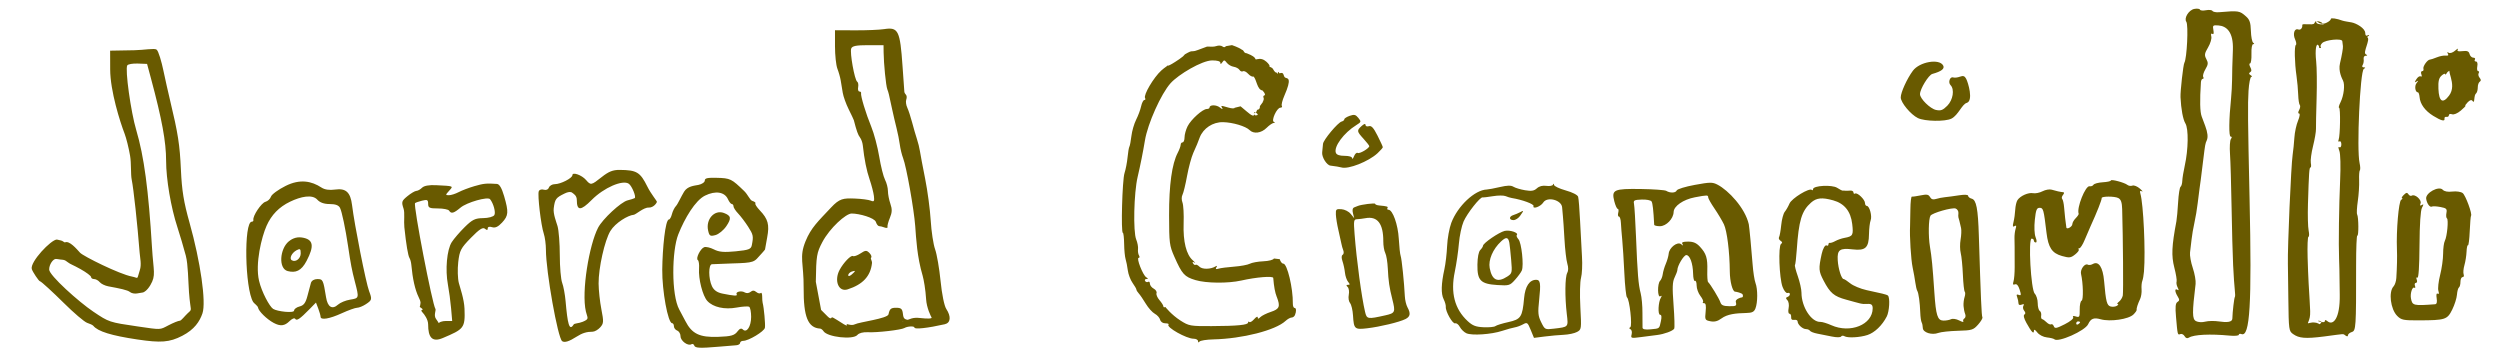 <?xml version="1.0" encoding="UTF-8" standalone="no"?>
<!-- Created with Inkscape (http://www.inkscape.org/) -->

<svg
   width="533mm"
   height="77mm"
   viewBox="0 0 533 77"
   version="1.1"
   id="svg5"
   xmlSpace="preserve"
   xmlns="http://www.w3.org/2000/svg"
   xmlnsSvg="http://www.w3.org/2000/svg"><defs
     id="defs2" /><g
     id="layer1"><g
       id="g431"
       transform="translate(1.05,-5.252)"><path
         style="fill:#695a00;fill-opacity:1;stroke-width:1.4;stroke-dasharray:none"
         d="m 200.376,74.379 c -3.647,0.825 -6.469,1.133 -6.469,0.708 0,-0.358 -1.468,-0.294 -2.125,0.093 -0.703,0.414 -5.89,1.013 -7.789,0.9 -1,-0.06 -1.91,0.175 -2.246,0.58 -0.898,1.082 -6.415,0.47 -7.228,-0.801 -0.184,-0.289 -0.502,-0.535 -0.706,-0.548 -2.609,-0.163 -3.56,-2.496 -3.525,-8.648 0.033,-5.392 -0.996,-6.539 0.399,-9.968 1.194,-2.933 2.685,-4.249 5.445,-7.197 1.814,-1.937 2.591,-2.01 5.076,-1.916 1.421,0.054 2.953,0.256 3.404,0.448 0.687,0.293 0.793,0.132 0.656,-0.993 -0.091,-0.738 -0.499,-2.317 -0.908,-3.507 -0.665,-1.936 -1.135,-4.285 -1.466,-7.332 -0.061,-0.565 -0.332,-1.306 -0.6,-1.647 -0.406,-0.514 -0.721,-1.399 -1.308,-3.677 -0.033,-0.129 -0.523,-1.168 -1.089,-2.307 -0.566,-1.139 -1.138,-2.727 -1.271,-3.528 -0.133,-0.801 -0.33,-1.986 -0.435,-2.633 -0.106,-0.647 -0.423,-1.772 -0.706,-2.501 -0.283,-0.728 -0.514,-2.873 -0.514,-4.766 v -3.442 l 4.352,0.02 c 2.393,0.011 5.146,-0.104 6.118,-0.256 3.025,-0.473 3.405,0.29 3.929,7.886 0.196,2.846 0.372,5.316 0.389,5.489 0.017,0.172 0.176,0.458 0.352,0.634 0.176,0.176 0.201,0.632 0.056,1.012 -0.146,0.38 -0.05,1.154 0.214,1.718 0.263,0.565 0.728,1.979 1.032,3.144 0.305,1.164 0.764,2.752 1.022,3.528 0.258,0.776 0.547,1.941 0.642,2.588 0.095,0.647 0.595,3.293 1.112,5.881 0.517,2.588 1.053,6.61 1.192,8.939 0.139,2.329 0.559,5.081 0.933,6.116 0.374,1.035 0.898,4.069 1.165,6.742 0.285,2.855 0.789,5.323 1.221,5.982 1.068,1.63 0.935,2.974 -0.323,3.258 z m -3.983,-5.396 c -0.114,-1.945 -0.502,-4.164 -0.732,-4.94 -1.207,-4.087 -1.38,-7.851 -1.585,-10.585 -0.273,-3.648 -1.882,-12.676 -2.581,-14.48 -0.273,-0.704 -0.588,-1.999 -0.702,-2.877 -0.113,-0.878 -0.428,-2.466 -0.699,-3.528 -0.271,-1.062 -0.696,-2.884 -0.944,-4.048 -0.73,-3.427 -0.747,-3.497 -1.027,-4.234 -0.293,-0.772 -0.76,-5.452 -0.787,-7.88 l -0.017,-1.529 h -3.308 c -2.517,0 -3.373,0.17 -3.581,0.711 -0.33,0.86 0.724,6.731 1.269,7.067 0.213,0.132 0.307,0.658 0.208,1.17 -0.099,0.512 0.022,0.931 0.264,0.931 0.244,0 0.406,0.159 0.36,0.353 -0.132,0.559 1.02,4.35 2.18,7.175 0.584,1.423 1.343,4.278 1.685,6.345 0.342,2.067 0.9,4.289 1.24,4.94 0.34,0.65 0.619,1.733 0.62,2.406 0,0.673 0.238,1.897 0.525,2.72 0.401,1.152 0.376,1.845 -0.112,3.011 -0.348,0.833 -0.574,1.699 -0.502,1.925 0.072,0.226 -0.212,0.279 -0.632,0.118 -0.42,-0.161 -0.944,-0.293 -1.164,-0.293 -0.22,0 -0.526,-0.397 -0.68,-0.882 -0.283,-0.893 -3.541,-1.805 -5.173,-1.805 -1.216,0 -4.665,3.096 -6.246,6.097 -1.204,2.287 -1.307,2.915 -1.388,8.463 l 1.126,5.993 1.398,1.398 c 0.769,0.769 0.837,0.178 0.891,0.17 0.261,-0.039 1.809,1.05 2.582,1.498 0.567,0.328 0.768,0.335 0.573,0.02 -0.165,-0.267 0.956,0.392 1.749,-0.018 0.953,-0.493 6.996,-1.218 7.18,-2.137 0.229,-1.145 0.512,-1.391 1.6,-1.391 1.092,0 1.347,0.225 1.47,1.294 0.138,1.199 0.316,1.3 2.429,1.379 1.254,0.047 -2.874,0.202 -2.501,0.345 1.729,-0.704 2.191,-1.012 3.823,-0.825 1.521,0.179 2.506,0.129 2.36,-0.119 -0.138,-0.234 -1.058,-2.01 -1.173,-3.955 z m -11.727,-8.793 c -0.198,0.158 0.241,0.695 0.193,1.148 -0.302,2.804 -1.964,4.564 -5.183,5.604 -1.984,0.641 -2.928,-1.901 -1.726,-4.146 0.829,-1.549 2.427,-3.208 2.842,-2.951 0.212,0.131 0.934,-0.12 1.604,-0.559 1.069,-0.7 1.302,-0.714 1.906,-0.109 0.379,0.379 0.561,0.856 0.363,1.014 z m -4.167,2.977 c -0.388,0.149 -0.706,0.486 -0.706,0.749 0,0.275 0.299,0.23 0.706,-0.108 0.388,-0.322 0.706,-0.659 0.706,-0.749 0,-0.09 -0.318,-0.041 -0.706,0.108 z M 162.027,75.139 c -0.157,0.781 -3.482,2.782 -4.624,2.782 -0.363,0 -0.661,0.199 -0.661,0.441 0,0.243 -0.371,0.468 -0.823,0.5 -0.453,0.032 -2.094,0.168 -3.646,0.301 -4.173,0.358 -5.128,0.311 -5.318,-0.261 -0.095,-0.284 -0.362,-0.4 -0.593,-0.257 -0.727,0.45 -2.322,-0.716 -2.322,-1.697 0,-0.516 -0.318,-1.061 -0.706,-1.21 -0.388,-0.149 -0.706,-0.566 -0.706,-0.926 0,-0.36 -0.171,-0.655 -0.38,-0.655 -0.887,0 -2.155,-6.892 -2.105,-11.448 0.05,-4.418 0.632,-10.663 1.427,-10.663 0.192,0 0.479,-0.514 0.637,-1.143 0.158,-0.629 0.559,-1.423 0.892,-1.764 0.333,-0.342 1.097,-2.031 1.698,-3.014 0.732,-1.196 2.149,-1.27 3.059,-1.452 0.748,-0.15 1.359,-0.573 1.359,-0.942 0,-0.508 0.598,-0.606 2.47,-0.569 3.031,0.06 3.242,0.243 5.919,2.812 0.791,0.759 1.229,1.947 1.729,2.106 0.5,0.159 0.8,0.398 0.667,0.532 -0.133,0.134 0.291,0.802 0.942,1.486 1.764,1.851 2.088,3.044 1.57,5.776 -0.252,1.33 -0.458,2.483 -0.458,2.564 0,0.081 -1.107,1.294 -1.72,1.954 -1.085,1.171 -2.583,0.845 -9.59,1.191 -0.769,0.038 -0.771,3.06 -0.005,4.687 0.402,0.851 1.102,1.344 2.235,1.575 2.455,0.5 3.277,0.545 3.042,0.165 -0.333,-0.538 0.976,-0.866 1.693,-0.423 0.378,0.234 0.899,0.192 1.251,-0.101 0.428,-0.356 0.787,-0.349 1.235,0.023 0.347,0.288 0.771,0.385 0.941,0.214 0.17,-0.17 0.31,0.149 0.31,0.71 0,0.561 0.044,1.178 0.1,1.372 0.278,0.989 0.612,4.682 0.481,5.333 z m -3.588,-21.574 c -0.619,-0.965 -1.572,-2.222 -2.117,-2.794 -0.545,-0.571 -0.992,-1.259 -0.992,-1.529 0,-0.27 -0.162,-0.49 -0.359,-0.49 -0.197,0 -0.568,-0.465 -0.823,-1.032 -0.703,-1.562 -2.661,-1.866 -4.898,-0.759 -2.055,1.017 -4.309,4.774 -5.692,8.27 -1.385,3.503 -1.508,12.893 0.219,16.033 0.377,0.686 0.956,1.776 1.286,2.423 1.393,2.729 3.029,3.522 6.973,3.382 2.818,-0.1 3.508,-0.296 4.171,-1.187 0.437,-0.587 0.796,-0.709 1.122,-0.383 0.812,0.812 1.764,-0.641 1.764,-2.692 0,-1.038 -0.188,-2.004 -0.418,-2.146 -0.23,-0.142 -1.417,-0.072 -2.637,0.156 -2.597,0.485 -5.033,-0.054 -6.277,-1.39 -1.002,-1.076 -1.932,-4.711 -1.775,-6.941 0.06,-0.856 -0.056,-1.657 -0.255,-1.781 -0.509,-0.315 0.526,-2.437 1.341,-2.75 0.37,-0.142 1.305,0.07 2.08,0.47 1.083,0.56 2.158,0.654 4.65,0.409 2.801,-0.276 3.268,-0.455 3.438,-1.32 0.376,-1.917 0.317,-2.206 -0.801,-3.95 z m -4.646,-0.081 c -0.578,0.855 -1.621,1.706 -2.317,1.892 -1.122,0.299 -1.301,0.184 -1.56,-0.999 -0.523,-2.384 1.369,-4.476 3.367,-3.721 1.552,0.587 1.652,1.139 0.511,2.828 z m -16.557,-3.973 c -1.08,-0.047 -2.736,1.502 -3.182,1.536 -1.2,0.093 -3.905,1.697 -4.973,3.457 -1.211,1.995 -2.533,7.887 -2.51,11.183 0.011,1.423 0.277,3.905 0.594,5.516 0.518,2.635 0.493,3.02 -0.257,3.849 -0.458,0.506 -1.184,0.92 -1.613,0.919 -1.269,0 -2.216,0.292 -3.414,1.06 -1.591,1.02 -2.554,1.321 -3.073,0.963 -0.934,-0.646 -3.466,-14.873 -3.466,-19.471 0,-1.157 -0.208,-2.718 -0.461,-3.468 -0.593,-1.755 -1.358,-8.237 -1.064,-9.023 0.124,-0.332 0.598,-0.484 1.055,-0.339 0.499,0.158 0.939,-0.023 1.106,-0.456 0.152,-0.396 0.717,-0.72 1.255,-0.72 1.251,0 3.755,-1.284 3.755,-1.926 0,-0.727 1.988,-0.023 2.898,1.026 1.022,1.177 1.105,1.162 3.366,-0.629 1.474,-1.168 2.38,-1.525 3.831,-1.511 3.629,0.034 4.356,0.474 5.89,3.565 0.782,1.576 2.028,3.03 2.028,3.233 0,0.203 -0.684,1.282 -1.764,1.235 z m -4.221,-5.08 c -1.301,-0.915 -5.335,0.841 -7.913,3.444 -2.339,2.362 -3.175,2.366 -3.175,0.014 0,-0.992 -0.734,-1.325 -0.891,-1.481 -0.156,-0.156 -0.593,-0.446 -1.712,0.098 -1.865,0.906 -2.059,1.169 -2.318,3.146 -0.156,1.186 0.542,2.897 0.808,3.801 0.267,0.904 0.485,3.695 0.485,6.203 0,2.508 0.227,5.155 0.503,5.884 0.277,0.728 0.606,2.489 0.731,3.912 0.424,4.815 0.775,6.515 1.717,4.991 0.176,-0.285 1.05,-0.217 1.943,-0.59 1.507,-0.63 0.991,-0.785 0.667,-2.187 -0.99,-4.29 0.724,-14.236 2.596,-17.856 0.961,-1.858 4.875,-5.491 6.291,-5.84 0.647,-0.159 1.327,-0.374 1.511,-0.477 0.391,-0.218 -0.573,-2.591 -1.244,-3.063 z m -27.031,8.281 c -0.832,0.898 -1.458,1.187 -2.117,0.978 -0.576,-0.183 -0.936,-0.082 -0.936,0.263 0,0.4 -0.171,0.418 -0.598,0.063 -0.448,-0.372 -1.197,0.115 -2.985,1.942 -2.159,2.206 -2.417,2.699 -2.703,5.18 -0.174,1.508 -0.113,3.519 0.135,4.469 0.248,0.95 1.123,3.409 1.203,5.463 0.161,4.158 -0.149,4.348 -4.628,6.249 -2.327,0.987 -3.126,-0.203 -3.126,-2.891 0,-1.081 -0.86,-2.219 -1.171,-2.53 -0.311,-0.31 -0.363,-0.568 -0.118,-0.572 0.246,-0.004 0.129,-0.212 -0.259,-0.463 -0.397,-0.257 -0.199,-0.159 -0.161,-0.463 0.087,-0.693 0.248,-0.622 -0.321,-1.801 -0.764,-1.582 -1.283,-3.884 -1.557,-6.909 -0.044,-0.517 -0.218,-1.153 -0.381,-1.411 -0.32,-0.509 -0.714,-2.863 -1.105,-6.586 -0.136,-1.294 0.125,-3.066 -0.162,-3.937 -0.484,-1.47 -0.424,-1.665 0.827,-2.688 0.742,-0.607 1.598,-1.111 1.903,-1.12 0.305,-0.009 0.85,-0.312 1.211,-0.673 0.422,-0.422 1.485,-0.615 2.974,-0.541 3.835,0.19 3.738,0.148 2.788,1.197 -0.801,0.886 -0.803,0.941 -0.028,0.941 0.453,0 1.386,-0.297 2.072,-0.659 0.687,-0.363 2.201,-0.937 3.366,-1.277 1.952,-0.569 2.565,-0.63 4.789,-0.472 0.533,0.038 1.03,0.882 1.529,2.598 0.996,3.427 0.939,4.162 -0.442,5.652 z m -2.554,-4.99 c -0.49,-0.602 -4.958,0.673 -6.298,1.796 -1.454,1.22 -1.991,1.362 -2.434,0.645 -0.16,-0.259 -1.231,-0.47 -2.38,-0.47 -1.811,0 -2.089,-0.132 -2.089,-0.992 0,-0.847 -0.189,-0.944 -1.293,-0.667 -0.711,0.178 -1.383,0.414 -1.492,0.524 -0.422,0.422 3.707,21.721 4.335,22.541 0.198,0.259 -0.423,1.361 0.113,2.117 1.476,2.081 0.533,1.457 0.564,1.059 0.026,-0.341 0.81,-0.588 1.552,-0.588 h 1.348 l -0.234,-2.705 c -0.129,-1.488 -0.434,-3.764 -0.678,-5.057 -0.598,-3.169 -0.216,-7.428 0.81,-9.035 0.462,-0.723 1.704,-2.169 2.761,-3.212 1.626,-1.606 2.23,-1.901 3.931,-1.921 1.138,-0.013 2.177,-0.293 2.395,-0.646 0.341,-0.551 -0.181,-2.489 -0.91,-3.386 z M 76.956,70.105 c -0.638,0.418 -1.478,0.76 -1.868,0.76 -0.39,0 -1.865,0.529 -3.28,1.176 -2.641,1.208 -4.513,1.513 -4.513,0.736 0,-0.242 -0.221,-1.02 -0.49,-1.73 l -0.491,-1.29 -1.345,1.377 c -2.069,2.118 -2.768,2.594 -3.077,2.095 -0.152,-0.247 -0.693,-0.033 -1.201,0.475 -1.053,1.053 -1.962,1.157 -3.398,0.388 -1.463,-0.783 -3.217,-2.504 -3.333,-3.269 -0.056,-0.365 -0.851,-0.895 -1.027,-1.176 -1.78,-2.844 -2.031,-17.131 -0.302,-17.131 0.227,0 0.379,-0.159 0.337,-0.353 -0.187,-0.868 1.721,-3.661 2.554,-3.878 0.506,-0.132 1.043,-0.63 1.194,-1.106 0.151,-0.476 1.558,-1.507 3.127,-2.291 3.09,-1.544 5.547,-1.022 7.631,0.343 0.704,0.461 1.688,0.607 2.929,0.433 2.295,-0.321 3.27,0.579 3.604,3.323 0.513,4.218 2.959,16.564 3.632,18.335 0.665,1.75 0.622,1.926 -0.684,2.781 z m -2.35,-4.818 c -0.648,-2.504 -0.865,-3.637 -1.453,-7.595 -0.548,-3.689 -1.317,-7.34 -1.71,-8.115 -0.287,-0.567 -0.975,-0.823 -2.209,-0.823 -1.195,0 -2.076,-0.314 -2.644,-0.941 -1.067,-1.18 -3.524,-0.654 -5.79,0.436 -2.358,1.135 -3.987,2.816 -5.022,5.151 -1.052,2.374 -2.454,8.04 -1.604,11.695 0.565,2.427 2.249,5.527 3.007,6.011 0.877,0.56 4.469,0.965 4.469,0.356 0,-0.319 0.527,-0.711 1.171,-0.873 0.888,-0.223 1.293,-0.766 1.675,-2.244 0.277,-1.072 0.611,-2.32 0.742,-2.773 0.142,-0.491 0.698,-0.823 1.374,-0.823 1.179,0 1.254,0.157 1.858,3.906 0.333,2.069 1.311,2.66 2.548,1.541 0.476,-0.431 1.632,-0.907 2.57,-1.06 1.947,-0.316 1.939,-0.288 1.018,-3.849 z m -10.276,-4.438 c -1.158,2.221 -2.38,2.616 -4.029,2.202 -2.041,-0.512 -1.703,-4.743 0.205,-6.327 0.431,-0.358 1.412,-1.046 2.786,-0.84 2.506,0.376 2.697,1.784 1.037,4.965 z m -2.154,-2.245 c -1.029,0.55 -1.61,1.768 -1.018,2.133 0.807,0.499 1.904,-0.346 1.904,-1.465 0,-0.973 -0.132,-1.072 -0.886,-0.668 z m -20.06,13.447 c -0.599,1.756 -1.72,3.454 -4.3,4.789 -2.743,1.419 -4.604,1.53 -9.568,0.791 -5.571,-0.829 -8.432,-1.717 -9.409,-2.92 -0.129,-0.159 -0.71,-0.438 -1.291,-0.619 -0.581,-0.181 -2.854,-2.115 -5.051,-4.298 -2.197,-2.182 -4.792,-4.575 -5.024,-4.575 -0.232,0 -1.602,-2.051 -1.75,-2.617 -0.397,-1.517 4.125,-6.281 5.353,-6.281 1.669,0.38 0.817,0.19 1.691,0.623 0.94,-0.503 2.528,1.397 3.249,2.185 0.682,0.745 8.405,4.584 11.05,5.08 1.531,0.287 0.978,0.848 1.693,-1.347 0.402,-1.236 0.051,-2.594 -0.039,-3.759 -0.467,-6.017 -1.296,-13.651 -1.686,-15.525 -0.242,-1.164 -0.067,-3.475 -0.353,-5.135 -0.286,-1.66 -0.813,-3.777 -1.172,-4.705 -0.947,-2.449 -3.058,-9.07 -3.069,-13.684 l -0.011,-3.999 5.174,-0.093 c 2.013,-0.036 4.267,-0.474 4.726,-0.136 0.423,0.311 1.075,2.645 1.455,4.464 0.38,1.811 1.021,4.669 1.425,6.351 1.694,7.039 2.071,9.456 2.313,14.819 0.2,4.431 0.596,6.86 1.841,11.291 2.335,8.315 3.563,16.922 2.752,19.298 z m -3.538,-12.242 c -0.483,-1.811 -1.296,-4.563 -1.806,-6.116 -1.379,-4.196 -2.408,-10.24 -2.408,-14.152 0,-4.052 -0.882,-8.851 -3.236,-17.604 l -0.822,-3.058 -1.968,-0.076 c -1.082,-0.042 -2.096,0.132 -2.254,0.387 -0.505,0.817 0.757,9.915 1.914,13.803 1.657,5.568 2.613,12.69 3.357,25.016 0.309,5.127 0.893,5.917 -0.338,8.016 -0.694,1.184 -1.411,1.562 -1.595,1.582 -0.183,0.02 -0.749,0.114 -1.258,0.208 -0.509,0.095 -1.175,-0.035 -1.481,-0.289 -0.551,-0.457 -2.182,-0.769 -4.654,-1.23 -0.703,-0.131 -1.523,-0.533 -1.822,-0.893 -0.299,-0.36 -0.835,-0.654 -1.191,-0.654 -0.357,0 -0.648,-0.194 -0.648,-0.43 0,-0.237 -1.006,-0.994 -2.235,-1.683 -1.745,-0.978 -2.119,-1.002 -2.713,-1.462 -0.797,-0.617 -0.803,-0.489 -1.62,-0.594 -0.642,-0.083 -0.694,-0.121 -0.944,-0.121 -0.589,0 -1.429,1.166 -1.423,2.26 0.005,1.239 6.314,6.894 9.405,8.971 3.362,2.26 3.39,2.269 9.511,3.164 5.044,0.737 4.639,0.733 6.5,-0.237 1.042,-0.543 2.139,-0.987 2.438,-0.987 0.299,0 1.053,-1.005 1.676,-1.588 1.094,-1.022 0.593,-0.155 0.283,-4.47 -0.176,-2.458 -0.187,-5.951 -0.67,-7.763 z"
         id="path332" /><path
         style="fill:#695a00;fill-opacity:1;stroke-width:1.4;stroke-dasharray:none"
         d="m 527.641,22.662 c -0.237,0.146 -0.43,0.686 -0.43,1.199 0,0.513 -0.139,1.072 -0.308,1.241 -0.297,0.296 -0.342,0.449 -0.468,1.573 -0.039,0.341 -0.159,0.368 -0.359,0.08 -0.197,-0.283 -0.55,-0.176 -1.02,0.308 -0.395,0.407 -0.612,0.741 -0.481,0.741 0.13,0 -0.314,0.463 -0.986,1.029 -0.726,0.611 -1.489,0.926 -1.878,0.777 -0.361,-0.138 -0.656,-0.047 -0.656,0.203 0,0.25 -0.231,0.408 -0.513,0.352 -0.282,-0.056 -0.473,0.111 -0.423,0.372 0.127,0.673 -0.689,0.472 -2.414,-0.595 -1.728,-1.068 -2.778,-2.507 -2.899,-3.976 -0.048,-0.569 -0.21,-1.035 -0.363,-1.035 -0.581,0 -0.767,-1.364 -0.27,-1.978 0.424,-0.524 0.42,-0.582 -0.024,-0.315 -0.446,0.269 -0.45,0.178 -0.019,-0.51 0.287,-0.461 0.702,-0.727 0.921,-0.591 0.23,0.142 0.287,-0.043 0.136,-0.437 -0.144,-0.376 -0.068,-0.683 0.17,-0.683 0.238,0 0.358,-0.222 0.267,-0.493 -0.169,-0.505 0.866,-1.969 1.392,-1.969 0.161,0 0.812,-0.214 1.448,-0.475 0.635,-0.261 1.499,-0.431 1.919,-0.377 0.514,0.066 0.661,-0.068 0.45,-0.41 -0.207,-0.336 -0.144,-0.403 0.186,-0.198 0.282,0.174 0.876,-0.021 1.365,-0.45 0.476,-0.417 0.732,-0.53 0.569,-0.251 -0.216,0.37 0.057,0.466 1.006,0.356 1.007,-0.117 1.349,0.024 1.505,0.621 0.111,0.425 0.469,0.773 0.794,0.773 0.326,0 0.478,0.185 0.338,0.41 -0.14,0.226 -0.039,0.41 0.229,0.41 0.293,0 0.406,0.402 0.286,1.026 -0.108,0.564 -0.024,1.026 0.182,1.026 0.208,0 0.258,0.193 0.113,0.428 -0.145,0.236 -0.055,0.681 0.201,0.99 0.32,0.386 0.331,0.644 0.034,0.827 z m -5.965,-2.655 c 0.318,0.032 -0.769,0.323 -0.999,0.718 -0.23,0.395 -0.424,0.551 -0.431,0.347 -0.004,-0.204 -0.35,-0.067 -0.761,0.306 -0.566,0.513 -0.728,1.192 -0.665,2.79 0.11,2.758 0.913,3.277 2.272,1.466 1.891,-2.52 -1.037,-5.789 0.584,-5.627 z m 4.095,31.263 c -0.078,0.078 -0.202,1.554 -0.275,3.279 -0.073,1.726 -0.242,3.071 -0.374,2.989 -0.133,-0.082 -0.27,0.536 -0.304,1.374 -0.034,0.837 -0.239,2.133 -0.455,2.88 -0.216,0.747 -0.29,1.624 -0.165,1.95 0.125,0.326 0.024,0.592 -0.227,0.592 -0.25,0 -0.454,0.451 -0.454,1.002 0,0.551 -0.144,1.091 -0.321,1.2 -0.176,0.109 -0.367,0.807 -0.424,1.552 -0.057,0.744 -0.513,2.177 -1.013,3.183 -1.058,2.127 -1.463,2.258 -7.067,2.282 -3.343,0.015 -3.786,-0.076 -4.66,-0.95 -1.424,-1.424 -1.882,-5.123 -0.778,-6.29 0.282,-0.298 0.548,-1.096 0.59,-1.774 0.153,-2.43 0.198,-4.542 0.131,-6.156 -0.161,-3.9 0.375,-10.193 0.898,-10.524 0.295,-0.187 0.384,-0.343 0.198,-0.346 -0.186,-0.004 -0.029,-0.313 0.345,-0.689 0.539,-0.538 0.751,-0.571 1.01,-0.153 0.18,0.291 0.503,0.421 0.717,0.289 0.662,-0.409 2.157,0.909 1.873,1.651 -0.182,0.474 -0.104,0.577 0.263,0.35 0.414,-0.256 0.422,-0.138 0.039,0.58 -0.311,0.581 -0.5,3.44 -0.531,8.028 -0.029,4.518 -0.195,7.035 -0.449,6.878 -0.233,-0.144 -0.291,0.039 -0.139,0.435 0.144,0.376 0.064,0.683 -0.179,0.683 -0.243,0 -0.332,0.287 -0.197,0.637 0.136,0.355 0.07,0.529 -0.149,0.394 -0.423,-0.261 -0.898,1.24 -0.712,2.253 0.286,1.563 0.505,1.617 5.142,1.271 0.363,-0.027 0.474,-0.442 0.343,-1.274 -0.123,-0.777 -0.039,-1.138 0.224,-0.975 0.263,0.163 0.317,-0.063 0.144,-0.607 -0.151,-0.476 0.015,-1.992 0.366,-3.368 0.352,-1.376 0.641,-3.423 0.641,-4.549 0,-1.125 0.164,-2.357 0.364,-2.737 0.483,-0.917 0.826,-4.567 0.451,-4.799 -0.162,-0.1 -0.21,-0.625 -0.107,-1.165 0.163,-0.855 -0.004,-1.019 -1.293,-1.261 -0.815,-0.153 -1.617,-0.196 -1.782,-0.096 -0.439,0.266 -1.102,-0.619 -1.247,-1.662 -0.173,-1.247 2.702,-2.812 3.53,-1.921 0.342,0.368 1.073,0.507 2.052,0.388 0.853,-0.103 1.817,0.037 2.197,0.32 0.62,0.462 2.113,4.526 1.784,4.855 z M 503.681,13.216 c 0.67,0.424 -0.974,3.197 -0.384,3.571 0.445,0.282 0.446,0.345 0.004,0.351 -0.296,0.004 -0.486,0.329 -0.421,0.725 0.065,0.395 -0.029,0.949 -0.204,1.231 -0.196,0.313 -0.112,0.515 0.216,0.519 0.422,0.005 0.428,0.076 0.024,0.332 -0.799,0.507 -1.55,17.183 -0.904,20.06 0.162,0.722 0.189,1.419 0.06,1.549 -0.129,0.129 -0.199,1.108 -0.156,2.175 0.044,1.067 -0.084,3.048 -0.284,4.403 -0.2,1.354 -0.262,2.634 -0.138,2.844 0.319,0.537 0.349,4.706 0.034,4.51 -0.144,-0.089 -0.259,2.746 -0.256,6.298 0.01,13.398 -0.029,13.975 -0.929,14.26 -0.446,0.142 -0.811,0.452 -0.811,0.691 0,0.273 -0.19,0.294 -0.513,0.057 -0.597,-0.437 -0.01,-0.393 -4.553,0.193 -4.064,0.524 -5.367,0.371 -6.607,-0.498 -0.927,-0.649 -0.956,-0.86 -1.036,-7.535 -0.044,-3.777 -0.089,-7.144 -0.097,-7.482 -0.082,-3.481 0.681,-20.987 1.011,-23.189 0.135,-0.903 0.304,-2.565 0.375,-3.694 0.071,-1.129 0.419,-2.745 0.775,-3.591 0.355,-0.847 0.464,-1.539 0.242,-1.539 -0.263,0 -0.26,-0.268 0.004,-0.767 0.226,-0.422 0.285,-0.893 0.13,-1.047 -0.154,-0.154 -0.307,-1.148 -0.34,-2.209 -0.034,-1.061 -0.194,-2.852 -0.359,-3.981 -0.414,-2.847 -0.488,-6.404 -0.137,-6.621 0.161,-0.099 0.09,-0.624 -0.157,-1.166 -0.544,-1.193 -0.152,-2.442 0.668,-2.127 0.343,0.131 0.687,-0.074 0.818,-0.489 0.184,-0.578 -0.418,-0.698 1.314,-0.621 1.306,0.058 1.208,-0.095 1.397,-0.392 0.225,-0.354 0.311,-0.358 0.316,-0.015 0.004,0.271 0.607,0.455 1.417,0.432 0.776,-0.024 -0.797,-0.189 -0.91,-0.37 -0.112,-0.181 -0.553,-0.33 -0.332,-0.33 0.22,0 0.993,0.189 1.069,0.419 0.148,0.444 1.853,-0.392 1.859,-0.894 0.004,-0.267 1.279,-0.077 2.466,0.367 0.339,0.127 1.514,0.299 1.966,0.382 0.991,0.183 2.905,1.244 2.905,2.291 0,0.422 0.185,0.652 0.411,0.513 0.226,-0.14 0.411,-0.161 0.411,-0.049 0,0.113 -0.563,0.304 -0.364,0.43 z m -5.351,0.817 c -0.048,-0.657 -3.585,-0.307 -4.288,0.397 -0.311,0.311 -0.45,0.679 -0.311,0.819 0.14,0.14 0.049,0.254 -0.201,0.254 -0.25,0 -0.06,-0.219 -0.226,-0.486 -0.538,-0.871 -0.824,0.842 -0.549,3.291 0.144,1.279 0.186,4.818 0.095,7.866 -0.092,3.047 -0.152,6.003 -0.135,6.567 0.019,0.564 -0.264,2.21 -0.625,3.656 -0.362,1.447 -0.575,3.063 -0.474,3.591 0.101,0.529 0.071,0.961 -0.067,0.961 -0.269,0 -0.342,1.053 -0.544,7.798 -0.071,2.37 -0.01,4.91 0.141,5.643 0.149,0.734 0.134,1.334 -0.034,1.334 -0.167,0 -0.249,1.985 -0.181,4.412 0.242,8.672 0.756,11.409 0.456,12.788 -0.286,1.317 -0.778,1.384 0.118,1.15 0.523,-0.137 1.272,-0.077 1.663,0.132 0.492,0.264 0.328,0.205 0.657,-0.192 0.344,-0.414 -1.307,-0.476 -0.432,-0.225 0.793,0.227 1.21,0.198 1.21,-0.085 0,-0.286 0.19,-0.275 0.561,0.034 1.204,1 2.696,-0.562 2.617,-5.623 -0.039,-2.639 -0.075,-5.074 -0.074,-5.413 0,-0.339 -0.029,-1.354 -0.069,-2.257 -0.129,-3.04 -0.015,-11.453 0.224,-16.728 0.138,-3.027 0.071,-5.677 -0.159,-6.283 -0.263,-0.692 -0.259,-0.961 0.01,-0.794 0.225,0.139 0.409,-0.138 0.409,-0.616 0,-0.478 -0.183,-0.756 -0.406,-0.619 -0.228,0.141 -0.304,-0.015 -0.173,-0.357 0.339,-0.884 0.424,-6.823 0.097,-6.823 -0.152,0 -0.015,-0.527 0.308,-1.171 0.706,-1.416 0.974,-3.718 0.536,-4.611 -0.178,-0.364 -1.058,-1.997 -0.65,-3.694 0.4,-1.673 0.682,-3.319 0.626,-3.658 -0.056,-0.339 -0.116,-0.815 -0.133,-1.059 z m -19.006,0.632 c -0.25,0.004 -0.402,0.864 -0.365,2.058 0.034,1.129 -0.1,2.052 -0.303,2.052 -0.203,0 -0.176,0.358 0.058,0.796 0.301,0.562 0.292,0.879 -0.029,1.077 -0.318,0.197 -0.288,0.388 0.101,0.634 0.306,0.194 0.372,0.356 0.146,0.36 -0.226,0.004 -0.495,1.346 -0.598,2.982 -0.179,2.835 -0.145,6.247 0.225,23.086 0.495,22.469 0.074,29.46 -1.733,28.767 -0.309,-0.119 -0.563,-0.052 -0.563,0.149 0,0.201 -0.877,0.281 -1.95,0.179 -4.163,-0.396 -7.638,-0.227 -8.673,0.422 -0.375,0.235 -0.692,0.133 -0.934,-0.301 -0.202,-0.361 -0.609,-0.564 -0.904,-0.45 -0.596,0.229 -0.587,0.267 -0.929,-3.676 -0.186,-2.143 -0.111,-2.904 0.313,-3.168 0.454,-0.282 0.462,-0.503 0.044,-1.175 -0.634,-1.023 -0.668,-1.804 -0.062,-1.429 0.317,0.196 0.334,0.051 0.055,-0.489 -0.218,-0.422 -0.319,-0.981 -0.225,-1.242 0.094,-0.261 -0.126,-1.62 -0.489,-3.02 -0.644,-2.485 -0.548,-4.595 0.446,-9.845 0.107,-0.564 0.272,-2.395 0.368,-4.068 0.096,-1.673 0.327,-3.151 0.515,-3.283 0.188,-0.133 0.356,-0.703 0.373,-1.268 0.019,-0.564 0.258,-2.042 0.535,-3.283 0.759,-3.409 0.823,-7.825 0.13,-8.961 -0.514,-0.842 -0.926,-3.058 -1.044,-5.609 -0.056,-1.213 0.584,-6.922 0.821,-7.319 0.549,-0.92 0.893,-8.079 0.421,-8.744 -0.551,-0.777 0.52,-2.516 1.691,-2.744 0.594,-0.115 1.14,-0.049 1.212,0.151 0.072,0.198 0.65,0.257 1.284,0.13 0.634,-0.127 1.257,-0.062 1.384,0.144 0.127,0.206 0.75,0.331 1.384,0.278 4.233,-0.355 4.392,-0.33 5.78,0.903 0.767,0.681 0.978,1.312 1.03,3.078 0.034,1.222 0.255,2.358 0.487,2.524 0.287,0.205 0.285,0.304 -0.01,0.308 z m -4.27,47.206 c -0.105,-2.144 -0.255,-7.778 -0.335,-12.518 -0.08,-4.74 -0.23,-9.82 -0.334,-11.287 -0.104,-1.467 -0.015,-2.899 0.194,-3.181 0.245,-0.329 0.227,-0.513 -0.051,-0.513 -0.418,0 -0.379,-3.663 0.088,-8.209 0.104,-1.016 0.2,-2.77 0.213,-3.899 0.029,-2.446 0.029,-2.451 0.171,-6.362 0.141,-3.893 -1.385,-5.098 -3.088,-5.227 -1.174,-0.089 -1.259,-0.01 -1.069,0.984 0.133,0.694 0.052,0.985 -0.225,0.814 -0.268,-0.166 -0.351,0.041 -0.219,0.546 0.117,0.447 -0.191,1.496 -0.684,2.332 -0.771,1.306 -0.824,1.655 -0.378,2.488 0.436,0.815 0.405,1.162 -0.199,2.184 -0.395,0.668 -0.604,1.399 -0.465,1.625 0.139,0.225 0.097,0.41 -0.093,0.41 -0.191,0 -0.368,0.323 -0.394,0.718 -0.261,3.979 -0.207,6.328 0.167,7.325 0.246,0.655 0.585,1.561 0.753,2.013 0.519,1.396 0.626,2.404 0.324,3.062 -0.318,0.694 -0.346,0.85 -0.747,4.12 -0.515,4.208 -0.634,5.128 -0.792,6.156 -0.087,0.564 -0.267,1.984 -0.399,3.155 -0.133,1.171 -0.442,3.018 -0.688,4.104 -0.246,1.086 -0.523,2.714 -0.617,3.617 -0.093,0.903 -0.239,2.142 -0.323,2.754 -0.084,0.612 0.18,2.102 0.589,3.311 0.408,1.209 0.676,2.74 0.596,3.402 -0.747,6.147 -0.733,7.483 0.08,7.919 0.463,0.248 1.3,0.297 1.976,0.116 0.645,-0.173 1.966,-0.193 2.935,-0.046 1.595,0.242 2.823,0.186 2.844,-0.591 0.039,-1.483 0.392,-4.489 0.543,-4.64 0.079,-0.079 0.07,-0.738 -0.019,-1.465 -0.09,-0.726 -0.249,-3.075 -0.353,-5.22 z m -19.002,1.231 c -0.065,0.79 -0.23,1.714 -0.367,2.052 -0.137,0.339 -0.205,1.151 -0.152,1.804 0.053,0.654 -0.089,1.577 -0.314,2.052 -0.503,1.058 -0.808,2.016 -0.74,2.329 0.029,0.129 -0.273,0.558 -0.669,0.953 -1.024,1.024 -4.957,1.601 -7,1.027 -1.464,-0.412 -2.114,-0.156 -2.663,1.048 -0.645,1.416 -6.447,3.987 -7.23,3.204 -0.131,-0.131 -0.84,-0.304 -1.574,-0.383 -0.769,-0.083 -1.636,-0.534 -2.045,-1.062 -0.477,-0.616 -0.712,-0.722 -0.718,-0.322 -0.01,0.776 -0.524,0.228 -1.597,-1.709 -0.525,-0.947 -0.687,-1.622 -0.429,-1.781 0.273,-0.169 0.256,-0.448 -0.051,-0.818 -0.256,-0.309 -0.327,-0.785 -0.158,-1.059 0.212,-0.343 0.096,-0.417 -0.375,-0.236 -0.435,0.167 -0.683,0.055 -0.683,-0.307 0,-0.313 -0.125,-0.893 -0.276,-1.29 -0.204,-0.53 -0.115,-0.658 0.336,-0.485 0.516,0.198 0.546,0.023 0.191,-1.114 -0.281,-0.898 -0.615,-1.275 -0.999,-1.128 -0.424,0.163 -0.507,0 -0.313,-0.612 0.145,-0.458 0.259,-1.825 0.253,-3.038 -0.015,-2.529 -0.015,-3.353 -0.01,-4.359 0.004,-0.395 -0.01,-1.226 -0.029,-1.848 -0.019,-0.621 0.093,-1.522 0.245,-2.001 0.203,-0.638 0.139,-0.786 -0.238,-0.554 -0.389,0.24 -0.442,0.029 -0.216,-0.872 0.164,-0.654 0.329,-1.836 0.367,-2.626 0.039,-0.79 0.255,-1.714 0.48,-2.053 0.606,-0.91 2.338,-1.675 3.336,-1.473 0.48,0.097 1.386,-0.089 2.012,-0.414 0.626,-0.325 1.502,-0.475 1.947,-0.334 0.836,0.265 1.878,0.494 2.502,0.548 0.197,0.018 0.152,0.279 -0.099,0.582 -0.252,0.303 -0.326,0.682 -0.165,0.843 0.16,0.161 0.344,0.975 0.409,1.809 0.101,1.311 0.324,3.308 0.477,4.275 0.082,0.518 1.278,-0.156 1.278,-0.72 0,-0.298 0.323,-0.866 0.718,-1.261 0.395,-0.395 0.677,-0.824 0.627,-0.953 -0.473,-1.218 1.457,-6.054 2.337,-5.856 0.303,0.068 0.673,-0.072 0.822,-0.312 0.148,-0.24 1.041,-0.48 1.985,-0.535 0.944,-0.054 1.717,-0.223 1.718,-0.374 0.004,-0.343 2.915,0.43 3.541,0.94 0.254,0.206 0.731,0.271 1.061,0.145 0.33,-0.127 1.046,0.161 1.591,0.64 0.545,0.479 0.74,0.741 0.434,0.582 -0.402,-0.208 -0.494,-0.074 -0.331,0.482 0.65,2.217 1.12,12.323 0.77,16.571 z m -4.655,-13.251 c -0.044,-1.457 -0.254,-2.07 -0.82,-2.373 -0.773,-0.414 -3.619,-0.408 -3.549,0.007 0.054,0.323 -1.046,3.109 -2.36,5.972 -0.311,0.677 -0.887,2.016 -1.28,2.976 -0.394,0.959 -0.895,1.744 -1.115,1.744 -0.22,0 -0.283,0.117 -0.14,0.26 0.143,0.143 -0.206,0.626 -0.775,1.073 -0.924,0.727 -1.221,0.761 -2.791,0.322 -2.125,-0.595 -2.927,-1.794 -3.301,-4.938 -0.595,-5.008 -0.686,-5.336 -1.469,-5.336 -0.62,0 -0.8,0.45 -1.023,2.565 -0.16,1.511 -0.093,3.029 0.162,3.694 0.273,0.711 0.285,1.129 0.034,1.129 -0.22,0 -0.4,-0.185 -0.4,-0.41 0,-0.226 -0.213,-0.41 -0.474,-0.41 -0.769,0 -0.154,10.923 0.661,11.738 0.348,0.348 0.633,1.256 0.633,2.016 0,0.761 0.193,1.503 0.43,1.649 0.237,0.146 0.375,0.59 0.308,0.987 -0.067,0.397 0.024,0.743 0.2,0.77 0.177,0.027 0.608,0.334 0.957,0.682 0.349,0.349 0.785,0.541 0.968,0.427 0.184,-0.114 0.442,0.074 0.574,0.418 0.204,0.53 0.554,0.465 2.316,-0.427 1.206,-0.611 1.962,-1.236 1.804,-1.492 -0.177,-0.287 0.024,-0.346 0.575,-0.171 0.767,0.243 0.845,0.104 0.823,-1.479 -0.015,-0.961 0.169,-1.812 0.404,-1.89 0.413,-0.138 0.335,-3.722 -0.124,-5.709 -0.22,-0.953 0.828,-2.355 1.466,-1.961 0.206,0.127 0.683,0.058 1.062,-0.154 1.229,-0.688 2.135,0.691 2.392,3.64 0.386,4.44 0.587,5.215 1.407,5.429 0.421,0.11 1.017,0.041 1.324,-0.154 0.307,-0.195 0.385,-0.357 0.172,-0.36 -0.212,-0.004 -0.09,-0.237 0.273,-0.519 0.363,-0.282 0.728,-0.882 0.813,-1.334 0.13,-0.698 0.048,-11.997 -0.137,-18.382 z m -9.387,23.922 c -0.226,0 -0.411,0.196 -0.411,0.435 0,0.239 0.185,0.321 0.411,0.181 0.226,-0.14 0.411,-0.335 0.411,-0.435 0,-0.1 -0.185,-0.181 -0.411,-0.181 z m -21.325,0.674 c -1.033,1.16 -1.312,1.246 -4.312,1.329 -1.764,0.049 -3.639,0.253 -4.168,0.454 -1.381,0.525 -3.293,-0.083 -3.312,-1.053 -0.01,-0.435 -0.121,-0.975 -0.25,-1.2 -0.129,-0.225 -0.261,-1.149 -0.292,-2.052 -0.076,-2.189 -0.352,-4.2 -0.639,-4.664 -0.128,-0.208 -0.315,-0.998 -0.414,-1.756 -0.099,-0.758 -0.358,-2.209 -0.575,-3.225 -0.355,-1.66 -0.669,-6.703 -0.549,-8.824 0.024,-0.451 0.057,-2.066 0.069,-3.587 0.015,-1.521 0.156,-2.737 0.318,-2.701 0.162,0.036 1.012,-0.084 1.889,-0.265 1.294,-0.268 1.667,-0.2 1.98,0.359 0.268,0.479 0.657,0.604 1.273,0.408 0.488,-0.155 1.352,-0.325 1.919,-0.379 0.567,-0.053 1.909,-0.233 2.981,-0.399 1.224,-0.189 1.95,-0.149 1.95,0.108 0,0.225 0.344,0.499 0.765,0.609 0.987,0.258 1.343,2.105 1.522,7.899 0.412,13.325 0.575,17.092 0.753,17.38 0.108,0.175 -0.301,0.876 -0.908,1.558 z m -3.111,-3.958 c -0.039,-0.564 0.064,-1.423 0.225,-1.907 0.161,-0.485 0.177,-0.997 0.034,-1.138 -0.141,-0.141 -0.321,-1.777 -0.398,-3.633 -0.078,-1.857 -0.284,-3.93 -0.459,-4.608 -0.175,-0.677 -0.189,-1.97 -0.029,-2.873 0.157,-0.903 0.203,-2.011 0.102,-2.463 -0.273,-1.224 -0.474,-2.027 -0.562,-2.257 -0.044,-0.113 -0.044,-0.53 -0.004,-0.926 0.039,-0.397 -0.223,-0.835 -0.586,-0.974 -0.731,-0.28 -5.003,0.938 -5.37,1.531 -0.419,0.679 -0.482,4.385 -0.111,6.605 0.384,2.297 0.556,4.089 0.941,9.771 0.33,4.876 0.668,5.944 1.895,5.983 0.547,0.017 1.287,-0.111 1.643,-0.285 0.371,-0.181 1.124,-0.07 1.758,0.259 0.61,0.317 1.008,0.411 0.884,0.211 -0.124,-0.201 -0.024,-0.489 0.22,-0.64 0.245,-0.151 0.319,-0.58 0.166,-0.952 -0.153,-0.372 -0.31,-1.138 -0.347,-1.703 z m 0.677,-43.3 c -0.992,0.283 -1.797,2.597 -3.237,3.344 -1.309,0.679 -5.707,0.612 -7.175,-0.109 -1.533,-0.754 -3.652,-3.308 -3.652,-4.403 0,-1.06 1.33,-3.984 2.584,-5.681 1.417,-1.917 5.644,-2.652 6.461,-1.124 0.369,0.689 -0.361,1.258 -2.306,1.797 -0.808,0.224 -2.635,3.216 -2.635,4.316 0,0.961 2.159,3.092 3.407,3.363 1.023,0.222 1.454,0.062 2.408,-0.892 1.235,-1.235 1.594,-3.502 0.697,-4.399 -0.58,-0.58 -0.128,-1.884 0.568,-1.639 0.282,0.099 0.925,0.028 1.429,-0.158 0.702,-0.259 1.014,-0.156 1.334,0.442 0.426,0.795 1.591,4.723 0.116,5.144 z m -17.056,45.558 c -0.964,1.884 -2.567,3.421 -4.092,3.925 -1.632,0.538 -4.251,0.675 -4.927,0.257 -0.264,-0.163 -0.581,-0.133 -0.704,0.067 -0.13,0.21 -0.963,0.212 -1.978,0.004 -0.964,-0.198 -2.358,-0.476 -3.097,-0.617 -0.739,-0.141 -1.443,-0.417 -1.563,-0.612 -0.121,-0.195 -0.499,-0.355 -0.84,-0.355 -0.726,0 -1.793,-0.971 -1.793,-1.63 0,-0.252 -0.323,-0.403 -0.718,-0.337 -0.472,0.079 -0.699,-0.126 -0.661,-0.598 0.029,-0.395 -0.13,-0.718 -0.359,-0.718 -0.239,0 -0.316,-0.499 -0.182,-1.171 0.133,-0.666 0.024,-1.397 -0.256,-1.693 -0.381,-0.405 -0.376,-0.564 0.024,-0.71 0.667,-0.245 0.672,-1.062 0.004,-0.84 -0.286,0.096 -0.75,-0.471 -1.063,-1.3 -0.707,-1.873 -0.947,-8.74 -0.32,-9.165 0.319,-0.216 0.286,-0.416 -0.111,-0.672 -0.311,-0.2 -0.455,-0.544 -0.319,-0.764 0.136,-0.22 0.344,-1.38 0.464,-2.58 0.119,-1.199 0.458,-2.472 0.753,-2.827 0.295,-0.356 0.749,-1.148 1.01,-1.761 0.476,-1.117 4.251,-3.418 4.765,-2.904 0.141,0.14 0.255,0.065 0.255,-0.166 0,-0.765 4.069,-0.988 5.146,-0.283 0.532,0.349 1.069,0.619 1.194,0.601 0.125,-0.018 0.366,-0.012 0.535,0.015 0.169,0.026 0.631,0.015 1.026,-0.026 0.395,-0.04 0.718,0.134 0.718,0.387 0,0.253 0.157,0.364 0.348,0.245 0.473,-0.292 2.114,1.283 2.114,2.03 0,0.33 0.167,0.6 0.37,0.6 0.594,0 1.183,2.182 0.831,3.078 -0.177,0.451 -0.335,1.777 -0.351,2.946 -0.039,2.914 -0.744,3.57 -3.483,3.246 -2.751,-0.326 -3.318,0.083 -3.184,2.301 0.111,1.844 0.796,4.025 1.263,4.025 0.149,0 0.786,0.416 1.415,0.923 0.629,0.508 2.193,1.156 3.475,1.441 1.283,0.285 2.79,0.619 3.349,0.743 0.559,0.124 1.1,0.309 1.202,0.411 0.475,0.475 0.308,3.381 -0.256,4.485 z m -4.117,-2.699 c -1.246,0.086 -1.426,-0.07 -4.52,-0.908 -2.606,-0.706 -3.425,-1.397 -4.827,-4.079 -1.047,-2.002 -1.084,-2.516 -0.405,-5.653 0.25,-1.155 0.751,-2.019 1.06,-1.829 0.209,0.129 0.381,0.04 0.381,-0.199 0,-0.239 0.139,-0.395 0.308,-0.347 0.169,0.048 0.695,-0.128 1.168,-0.391 0.473,-0.263 1.347,-0.566 1.943,-0.674 1.801,-0.327 1.936,-0.568 1.654,-2.965 -0.318,-2.71 -1.661,-4.374 -4.07,-5.043 -2.374,-0.659 -3.545,-0.539 -4.704,0.484 -2.004,1.767 -2.625,3.823 -3.051,10.101 -0.113,1.669 -0.285,3.113 -0.38,3.208 -0.096,0.095 0.177,1.172 0.607,2.393 0.429,1.221 0.78,2.803 0.78,3.516 0,3.039 2.124,6.303 4.047,6.219 0.37,-0.016 1.412,0.301 2.315,0.704 4.054,1.812 8.795,-0.114 8.818,-3.582 0.004,-0.728 -0.235,-1.016 -1.123,-0.955 z m -23.871,0.977 c -0.289,0.72 -0.714,0.93 -1.924,0.955 -2.304,0.046 -4.067,0.24 -5.323,1.168 -0.808,0.597 -1.489,0.771 -2.348,0.6 -1.158,-0.232 -1.202,-0.32 -1.022,-2.047 0.131,-1.26 0.034,-1.805 -0.319,-1.805 -0.279,0 -0.39,-0.117 -0.247,-0.26 0.143,-0.143 -0.103,-0.722 -0.547,-1.287 -0.444,-0.565 -0.807,-1.567 -0.807,-2.227 0,-0.66 -0.161,-1.1 -0.359,-0.979 -0.197,0.122 -0.375,-0.575 -0.394,-1.548 -0.044,-2.204 -0.686,-3.961 -1.448,-3.961 -0.534,0 -1.904,2.287 -1.904,3.18 0,0.213 -0.263,0.924 -0.584,1.58 -0.47,0.959 -0.515,2.107 -0.229,5.886 0.195,2.582 0.256,4.856 0.134,5.053 -0.298,0.482 -2.119,1.154 -3.63,1.34 -0.677,0.083 -2.23,0.284 -3.451,0.445 -2.12,0.281 -2.209,0.255 -1.993,-0.572 0.125,-0.476 0.015,-0.967 -0.243,-1.091 -0.307,-0.147 -0.323,-0.297 -0.048,-0.434 0.482,-0.238 -0.152,-5.997 -0.702,-6.378 -0.179,-0.124 -0.43,-2.433 -0.557,-5.13 -0.127,-2.697 -0.331,-5.92 -0.453,-7.162 -0.122,-1.242 -0.25,-2.858 -0.283,-3.591 -0.034,-0.734 -0.223,-1.334 -0.421,-1.334 -0.198,0 -0.264,-0.369 -0.145,-0.821 0.118,-0.451 0.07,-0.821 -0.108,-0.821 -0.177,0 -0.508,-0.734 -0.736,-1.63 -0.623,-2.456 -0.107,-2.692 5.706,-2.603 2.672,0.041 5.088,0.216 5.369,0.39 0.83,0.513 2.023,0.468 2.235,-0.084 0.108,-0.282 1.839,-0.815 3.847,-1.183 3.278,-0.602 3.773,-0.607 4.854,-0.048 2.319,1.199 5.888,4.979 6.667,8.443 0.101,0.449 0.602,5.711 0.81,8.512 0.122,1.634 0.402,3.447 0.623,4.028 0.492,1.295 0.481,4.166 -0.019,5.416 z m -4.333,-3.591 c -0.55,0 -1.117,-2.162 -1.132,-4.316 -0.029,-4.16 -0.591,-8.653 -1.257,-10.042 -0.377,-0.787 -1.286,-2.308 -2.019,-3.382 -0.734,-1.073 -1.334,-2.138 -1.334,-2.366 0,-0.513 -0.189,-0.513 -2.849,-0.009 -2.46,0.467 -4.483,1.868 -4.516,3.13 -0.039,1.441 -1.573,3.031 -2.926,3.031 -0.661,0 -1.209,-0.139 -1.218,-0.308 -0.17,-3.203 -0.327,-4.587 -0.565,-4.973 -0.16,-0.258 -1.106,-0.439 -2.103,-0.401 -1.605,0.061 -1.792,0.167 -1.636,0.926 0.097,0.472 0.288,3.628 0.426,7.014 0.321,7.955 0.505,10.179 0.991,12.03 0.219,0.833 0.39,2.715 0.38,4.182 -0.01,1.467 0,2.895 0.019,3.173 0.029,0.34 0.588,0.452 1.714,0.344 1.974,-0.19 1.849,-0.09 2.209,-1.772 0.19,-0.887 0.13,-1.334 -0.178,-1.334 -0.523,0 -0.392,-2.746 0.175,-3.664 0.238,-0.384 0.198,-0.473 -0.124,-0.274 -0.615,0.38 -0.654,-2.695 -0.044,-3.307 0.238,-0.238 0.49,-0.875 0.56,-1.416 0.071,-0.541 0.366,-1.538 0.657,-2.215 0.291,-0.677 0.564,-1.64 0.607,-2.14 0.113,-1.305 1.872,-2.656 2.645,-2.032 0.459,0.37 0.523,0.362 0.284,-0.036 -0.224,-0.373 0.104,-0.513 1.208,-0.513 1.111,0 1.784,0.289 2.518,1.081 1.356,1.463 1.654,2.421 1.58,5.076 -0.034,1.242 0.039,2.35 0.165,2.463 0.49,0.44 2.375,3.543 2.621,4.315 0.201,0.628 0.635,0.82 1.892,0.835 1.501,0.018 1.613,-0.056 1.395,-0.923 -0.137,-0.547 1.007,-0.943 1.264,-0.943 0.243,0 0.336,-0.277 0.206,-0.616 -0.13,-0.339 -1.441,-0.616 -1.621,-0.616 z M 336.026,64.495 c -0.226,0.815 -0.29,3.507 -0.146,6.222 0.25,4.723 0.24,4.792 -0.713,5.309 -0.532,0.288 -1.798,0.56 -2.813,0.604 -1.016,0.044 -2.863,0.21 -4.104,0.369 l -2.257,0.288 -0.698,-1.701 c -0.657,-1.599 -0.755,-1.67 -1.642,-1.183 -0.519,0.285 -1.313,0.577 -1.764,0.648 -0.451,0.072 -1.657,0.405 -2.68,0.741 -2.327,0.765 -6.463,1.04 -7.632,0.507 -0.486,-0.222 -1.113,-0.83 -1.392,-1.351 -0.279,-0.521 -0.724,-0.865 -0.989,-0.763 -0.526,0.202 -2.094,-2.553 -2,-3.513 0.034,-0.327 -0.177,-1.066 -0.465,-1.642 -0.579,-1.156 -0.525,-3.26 0.165,-6.382 0.249,-1.129 0.51,-3.356 0.579,-4.949 0.069,-1.593 0.469,-3.809 0.889,-4.925 1.354,-3.6 5.01,-7.037 7.574,-7.119 0.339,-0.011 1.595,-0.247 2.792,-0.526 1.58,-0.368 2.371,-0.384 2.889,-0.061 0.392,0.245 1.502,0.579 2.467,0.741 1.377,0.233 1.922,0.145 2.533,-0.409 0.505,-0.457 1.215,-0.641 2.016,-0.523 0.681,0.1 1.32,-0.017 1.42,-0.259 0.116,-0.279 0.195,-0.26 0.215,0.051 0.019,0.27 1.135,0.801 2.483,1.18 1.467,0.412 2.534,0.956 2.657,1.355 0.113,0.367 0.301,2.699 0.417,5.182 0.116,2.483 0.299,5.9 0.405,7.593 0.107,1.693 0.015,3.725 -0.205,4.515 z m -3.531,-8.209 c -0.119,-2.144 -0.268,-4.361 -0.331,-4.925 -0.064,-0.564 -0.139,-1.412 -0.168,-1.884 -0.098,-1.592 -3.185,-2.394 -4.027,-1.045 -0.543,0.869 -2.325,1.51 -2.07,0.745 0.137,-0.41 -2.389,-1.341 -4.627,-1.706 -0.339,-0.055 -0.941,-0.239 -1.339,-0.408 -0.398,-0.169 -1.598,-0.163 -2.668,0.013 -1.069,0.177 -2.072,0.293 -2.227,0.259 -0.524,-0.115 -3.289,3.395 -4.052,5.143 -0.416,0.953 -0.867,3.077 -1.001,4.72 -0.135,1.643 -0.527,4.332 -0.871,5.976 -0.942,4.496 -0.039,7.96 2.745,10.537 1.047,0.969 1.732,1.233 3.401,1.309 1.149,0.053 2.28,-0.057 2.512,-0.244 0.233,-0.187 1.473,-0.572 2.758,-0.856 2.684,-0.593 2.999,-1.073 3.358,-5.116 0.222,-2.496 1.148,-3.899 2.574,-3.899 0.897,0 1.012,0.771 0.638,4.259 -0.299,2.786 -0.239,3.429 0.439,4.802 0.774,1.565 0.808,1.582 2.697,1.357 3.171,-0.377 3.09,-0.284 2.753,-3.142 -0.428,-3.639 -0.383,-7.887 0.093,-8.738 0.261,-0.467 0.268,-1.178 0.019,-1.992 -0.214,-0.696 -0.486,-3.02 -0.605,-5.165 z m -9.092,6.635 c -0.157,0.376 -0.804,1.264 -1.438,1.974 -1.102,1.232 -1.27,1.283 -3.74,1.129 -3.608,-0.224 -4.336,-0.961 -4.289,-4.338 0.024,-1.595 0.251,-2.772 0.607,-3.129 0.314,-0.314 0.577,-0.723 0.584,-0.908 0.019,-0.561 3.397,-2.877 4.613,-3.166 1.111,-0.264 3.069,0.401 2.591,0.879 -0.133,0.133 0.024,0.537 0.353,0.898 0.652,0.72 1.175,5.566 0.719,6.661 z m -2.658,-5.905 c -0.235,-1.235 -0.68,-1.307 -1.773,-0.287 -1.749,1.632 -2.74,3.952 -2.42,5.664 0.486,2.6 1.681,3.176 3.76,1.814 1.025,-0.672 1.055,-0.805 0.816,-3.591 -0.137,-1.592 -0.309,-3.212 -0.383,-3.6 z m 2.301,-5.758 c -0.354,0.508 -0.991,0.923 -1.415,0.923 -0.972,0 -1.01,-0.773 -0.052,-1.069 0.395,-0.122 1.041,-0.395 1.436,-0.606 0.856,-0.458 0.857,-0.433 0.029,0.752 z m -24.457,22.02 c -1.288,0.65 -5.408,1.642 -8.153,1.965 -2.686,0.316 -2.85,0.168 -3.023,-2.73 -0.067,-1.12 -0.35,-2.311 -0.629,-2.647 -0.289,-0.348 -0.406,-1.114 -0.273,-1.781 0.13,-0.651 0.024,-1.379 -0.236,-1.641 -0.353,-0.353 -0.335,-0.47 0.073,-0.47 0.445,0 0.447,-0.115 0.015,-0.639 -0.292,-0.351 -0.592,-1.229 -0.668,-1.95 -0.076,-0.721 -0.311,-1.815 -0.522,-2.43 -0.249,-0.726 -0.239,-1.21 0.029,-1.375 0.228,-0.141 0.292,-0.56 0.143,-0.933 -0.149,-0.372 -0.338,-1.046 -0.421,-1.498 -0.082,-0.451 -0.368,-1.744 -0.635,-2.873 -0.267,-1.129 -0.505,-2.606 -0.531,-3.283 -0.044,-1.123 0.062,-1.224 1.185,-1.143 0.694,0.05 1.557,0.487 1.977,1.003 l 0.746,0.915 -0.264,-1.05 c -0.174,-0.694 -0.079,-1.121 0.28,-1.259 0.299,-0.115 0.636,-0.248 0.749,-0.297 0.714,-0.308 3.694,-0.679 3.694,-0.459 0,0.147 0.369,0.303 0.821,0.346 1.763,0.168 2.009,0.246 1.805,0.577 -0.116,0.188 -0.019,0.342 0.215,0.342 0.908,0 2.04,3.18 2.206,6.198 0.092,1.67 0.272,3.313 0.4,3.652 0.225,0.594 0.748,5.66 0.891,8.619 0.039,0.79 0.29,1.84 0.56,2.333 0.72,1.316 0.604,1.986 -0.433,2.509 z m -2.795,-4.226 c -0.637,-2.518 -0.838,-3.886 -0.964,-6.578 -0.064,-1.36 -0.307,-2.838 -0.541,-3.283 -0.234,-0.446 -0.422,-1.562 -0.418,-2.481 0.015,-3.784 -1.24,-5.417 -3.799,-4.942 -0.564,0.105 -1.373,0.204 -1.797,0.221 -0.708,0.028 -0.751,0.292 -0.524,3.211 0.432,5.572 1.487,13.389 2.228,16.52 0.376,1.587 0.525,1.613 4.3,0.766 2.131,-0.478 2.215,-0.667 1.515,-3.434 z m -3.156,-31.131 c -1.905,1.77 -6.236,3.475 -7.696,3.029 -0.354,-0.108 -1.333,-0.271 -2.344,-0.389 -0.802,-0.094 -1.888,-1.855 -1.756,-2.847 0.079,-0.597 0.157,-1.398 0.173,-1.78 0.034,-0.816 3.178,-4.582 3.986,-4.775 0.306,-0.073 0.557,-0.286 0.557,-0.473 0,-0.187 0.519,-0.521 1.153,-0.742 0.961,-0.335 1.267,-0.261 1.837,0.442 0.653,0.804 0.632,0.876 -0.434,1.537 -2.662,1.648 -4.851,4.618 -4.356,5.91 0.165,0.43 0.774,0.642 1.844,0.642 0.991,0 1.608,0.195 1.624,0.513 0.015,0.282 0.197,0.086 0.407,-0.437 0.209,-0.522 0.566,-0.836 0.791,-0.696 0.382,0.237 2.428,-0.965 2.457,-1.443 0.004,-0.119 -0.541,-0.823 -1.218,-1.564 -1.456,-1.595 -1.482,-1.764 -0.411,-2.734 0.515,-0.466 0.821,-0.556 0.821,-0.241 0,0.287 0.307,0.409 0.718,0.285 0.547,-0.165 0.988,0.315 1.847,2.011 0.621,1.225 1.129,2.335 1.129,2.466 0,0.131 -0.508,0.71 -1.129,1.287 z m -17.612,34.517 c -0.114,0.282 -0.434,0.513 -0.711,0.513 -0.277,0 -0.862,0.331 -1.3,0.735 -2.148,1.985 -9.18,3.781 -15.366,3.923 -1.467,0.034 -2.804,0.246 -2.969,0.472 -0.187,0.254 -0.304,0.215 -0.308,-0.103 -0.004,-0.282 -0.429,-0.513 -0.946,-0.513 -1.524,0 -5.9,-2.464 -5.351,-3.012 0.149,-0.149 -0.146,-0.271 -0.657,-0.271 -0.562,0 -1.007,-0.303 -1.129,-0.77 -0.11,-0.424 -0.621,-0.995 -1.134,-1.269 -0.513,-0.275 -1.375,-1.234 -1.915,-2.132 -0.54,-0.898 -1.213,-1.883 -1.495,-2.19 -0.282,-0.307 -0.513,-0.681 -0.513,-0.832 0,-0.151 -0.368,-0.791 -0.818,-1.422 -0.45,-0.632 -0.906,-1.836 -1.013,-2.675 -0.108,-0.84 -0.32,-1.92 -0.473,-2.401 -0.153,-0.481 -0.293,-1.937 -0.311,-3.237 -0.019,-1.3 -0.141,-2.363 -0.272,-2.363 -0.436,0 -0.127,-11.264 0.35,-12.723 0.258,-0.79 0.552,-2.31 0.653,-3.378 0.101,-1.068 0.276,-2.09 0.388,-2.271 0.112,-0.181 0.306,-1.201 0.431,-2.266 0.125,-1.065 0.578,-2.629 1.007,-3.475 0.429,-0.847 0.909,-2.139 1.067,-2.873 0.159,-0.734 0.469,-1.334 0.69,-1.334 0.221,0 0.287,-0.185 0.148,-0.412 -0.392,-0.634 1.828,-4.4 3.464,-5.878 0.804,-0.726 1.296,-0.92 1.334,-1.103 0,0 -0.254,0.572 2.526,-1.329 0.856,-0.595 0.808,-0.617 1.175,-1.018 0.701,-0.388 0.49,-0.291 1.079,-0.567 0.512,-0.197 0.65,0.075 1.691,-0.357 1.743,-0.636 1.175,-0.43 1.957,-0.727 0.777,0.028 1.471,0.08 1.962,-0.103 0.451,-0.169 1.035,-0.136 1.297,0.072 0.298,0.237 0.576,0.218 0.742,-0.051 l 1.305,-0.226 c 0,0 1.44,0.476 2.091,0.965 0.578,0.199 0.327,0.72 1.059,0.775 2.67,1.016 1.364,1.467 2.228,1.257 0.713,-0.175 1.324,-0.009 1.942,0.528 0.496,0.43 0.798,0.886 0.671,1.013 -0.127,0.127 0.515,0.103 0.775,0.593 0.262,0.49 0.569,0.799 0.682,0.686 l 0.318,0.332 c 0.004,-0.548 0.081,-0.577 0.361,-0.135 1.146,-0.414 0.67,0.714 1.308,0.956 0.457,0.152 1.393,0.022 -0.276,3.824 -0.426,0.971 -0.666,1.94 -0.533,2.155 0.133,0.215 -0.01,0.39 -0.313,0.39 -0.742,0 -2.011,2.773 -1.387,3.031 0.308,0.127 0.296,0.199 -0.039,0.22 -0.272,0.018 -0.956,0.494 -1.52,1.058 -1.125,1.125 -2.746,1.337 -3.611,0.472 -0.826,-0.826 -3.57,-1.647 -5.661,-1.695 -2.174,-0.05 -4.216,1.291 -4.98,3.27 -0.263,0.68 -0.513,1.328 -0.556,1.441 -0.044,0.113 -0.408,0.944 -0.811,1.847 -0.403,0.903 -1.002,3.119 -1.331,4.925 -0.329,1.806 -0.765,3.601 -0.97,3.988 -0.22,0.416 -0.222,1.099 -0.004,1.669 0.202,0.531 0.312,2.522 0.246,4.426 -0.136,3.9 0.566,6.707 1.98,7.909 0.488,0.415 0.627,0.617 0.31,0.45 -0.393,-0.207 -0.478,-0.145 -0.267,0.197 0.17,0.276 0.406,0.405 0.523,0.288 0.117,-0.117 0.489,0.063 0.826,0.4 0.607,0.607 2.402,0.576 3.431,-0.06 0.334,-0.206 0.393,-0.136 0.179,0.209 -0.229,0.37 -0.101,0.449 0.45,0.277 0.423,-0.133 1.917,-0.327 3.319,-0.431 1.402,-0.105 2.913,-0.385 3.357,-0.622 0.444,-0.238 1.74,-0.473 2.879,-0.522 1.188,-0.052 2.155,-0.306 2.266,-0.596 l 1.246,0.15 c 0.13,0.519 0.47,0.944 0.755,0.944 0.832,0 2.081,5.241 2.03,8.516 -0.01,0.508 0.151,0.923 0.353,0.923 0.392,0 0.435,0.698 0.095,1.539 z m -3.867,-3.872 c -0.382,-0.992 -0.596,-2.147 -0.751,-4.058 -0.039,-0.461 -3.605,-0.171 -6.815,0.553 -2.812,0.634 -7.486,0.591 -9.763,-0.092 -2.359,-0.707 -2.864,-1.266 -4.51,-4.995 -1.044,-2.366 -1.109,-2.875 -1.121,-8.824 -0.015,-6.478 0.606,-10.952 1.848,-13.332 0.341,-0.654 0.621,-1.42 0.623,-1.703 0,-0.282 0.187,-0.513 0.413,-0.513 0.226,0 0.411,-0.48 0.411,-1.067 0,-0.587 0.292,-1.649 0.648,-2.36 0.729,-1.454 3.214,-3.687 4.104,-3.687 0.321,0 0.584,-0.14 0.584,-0.312 0,-0.626 1.457,-0.621 2.225,0.008 0.434,0.355 0.654,0.415 0.489,0.133 -0.359,-0.614 -0.383,-0.611 1.29,-0.131 0.732,0.21 1.331,0.231 1.331,0.047 l 1.275,-0.316 c 0.089,0.051 0.657,0.529 1.264,1.063 1.069,0.941 1.792,1.284 1.572,0.442 l 0.411,-0.181 c 0,0.342 0.178,-0.616 0.404,-0.616 0.226,0 0.487,-0.167 0.487,-0.747 0,0 -0.52,0.638 1.012,-1.408 -1.012,1.408 0.074,-0.314 -0.205,-0.142 -0.261,0.161 0,0.22 0,0 0,-0.22 -0.243,-0.589 0.039,-0.688 0.366,-0.128 0.278,-0.443 -0.303,-1.098 -1.175,-0.149 -1.251,-2.372 -1.925,-2.988 -0.22,0.136 -0.726,-0.114 -1.125,-0.555 -0.399,-0.441 -0.906,-0.69 -1.127,-0.553 -0.221,0.136 -0.55,0.007 -0.732,-0.287 -0.182,-0.294 -0.743,-0.598 -1.248,-0.675 -0.504,-0.077 -1.163,-0.46 -1.462,-0.851 -0.477,-0.623 -0.597,-0.634 -0.957,-0.096 -0.276,0.413 -0.414,0.447 -0.418,0.103 -0.004,-0.33 -0.629,-0.511 -1.751,-0.508 -2.16,0.007 -7.19,2.999 -8.859,4.857 -2.025,2.254 -4.877,8.62 -5.468,12.203 -0.401,2.433 -0.978,5.314 -1.561,7.798 -0.792,3.372 -0.98,11.665 -0.301,13.314 0.273,0.663 0.447,1.587 0.387,2.052 -0.06,0.465 0.034,1.077 0.21,1.359 0.175,0.282 0.141,0.513 -0.076,0.513 -0.542,0 0.895,3.68 1.615,4.136 0.445,0.281 0.454,0.368 0.044,0.373 -0.296,0.004 -0.421,0.194 -0.279,0.423 0.141,0.229 0.429,0.311 0.64,0.181 0.21,-0.13 0.382,0.045 0.382,0.389 0,0.344 0.363,0.819 0.806,1.057 0.443,0.237 0.714,0.67 0.602,0.962 -0.112,0.292 0.172,0.964 0.631,1.493 0.459,0.529 0.835,1.13 0.835,1.334 0,0.205 0.185,0.257 0.412,0.117 0,0 1.237,1.618 3.234,2.906 1.816,1.149 2.088,1.198 6.614,1.179 5.528,-0.023 7.797,-0.246 7.798,-0.767 0,-0.207 0.121,-0.256 0.267,-0.11 0.146,0.146 0.608,-0.128 1.026,-0.61 0.418,-0.482 0.76,-0.65 0.76,-0.374 0,0.368 0.151,0.352 0.561,-0.059 0.309,-0.309 1.325,-0.813 2.257,-1.121 1.823,-0.602 2.035,-1.138 1.251,-3.172 z m -4.473,-39.325 c -0.226,-0.14 -0.411,-0.058 -0.411,0.181 0,0.239 0.185,0.435 0.411,0.435 0.226,0 0.411,-0.081 0.411,-0.181 0,-0.1 -0.185,-0.295 -0.411,-0.435 z m -8.808,-14.428 2.5e-4,10e-6 z"
         id="path332-7" /></g></g></svg>
